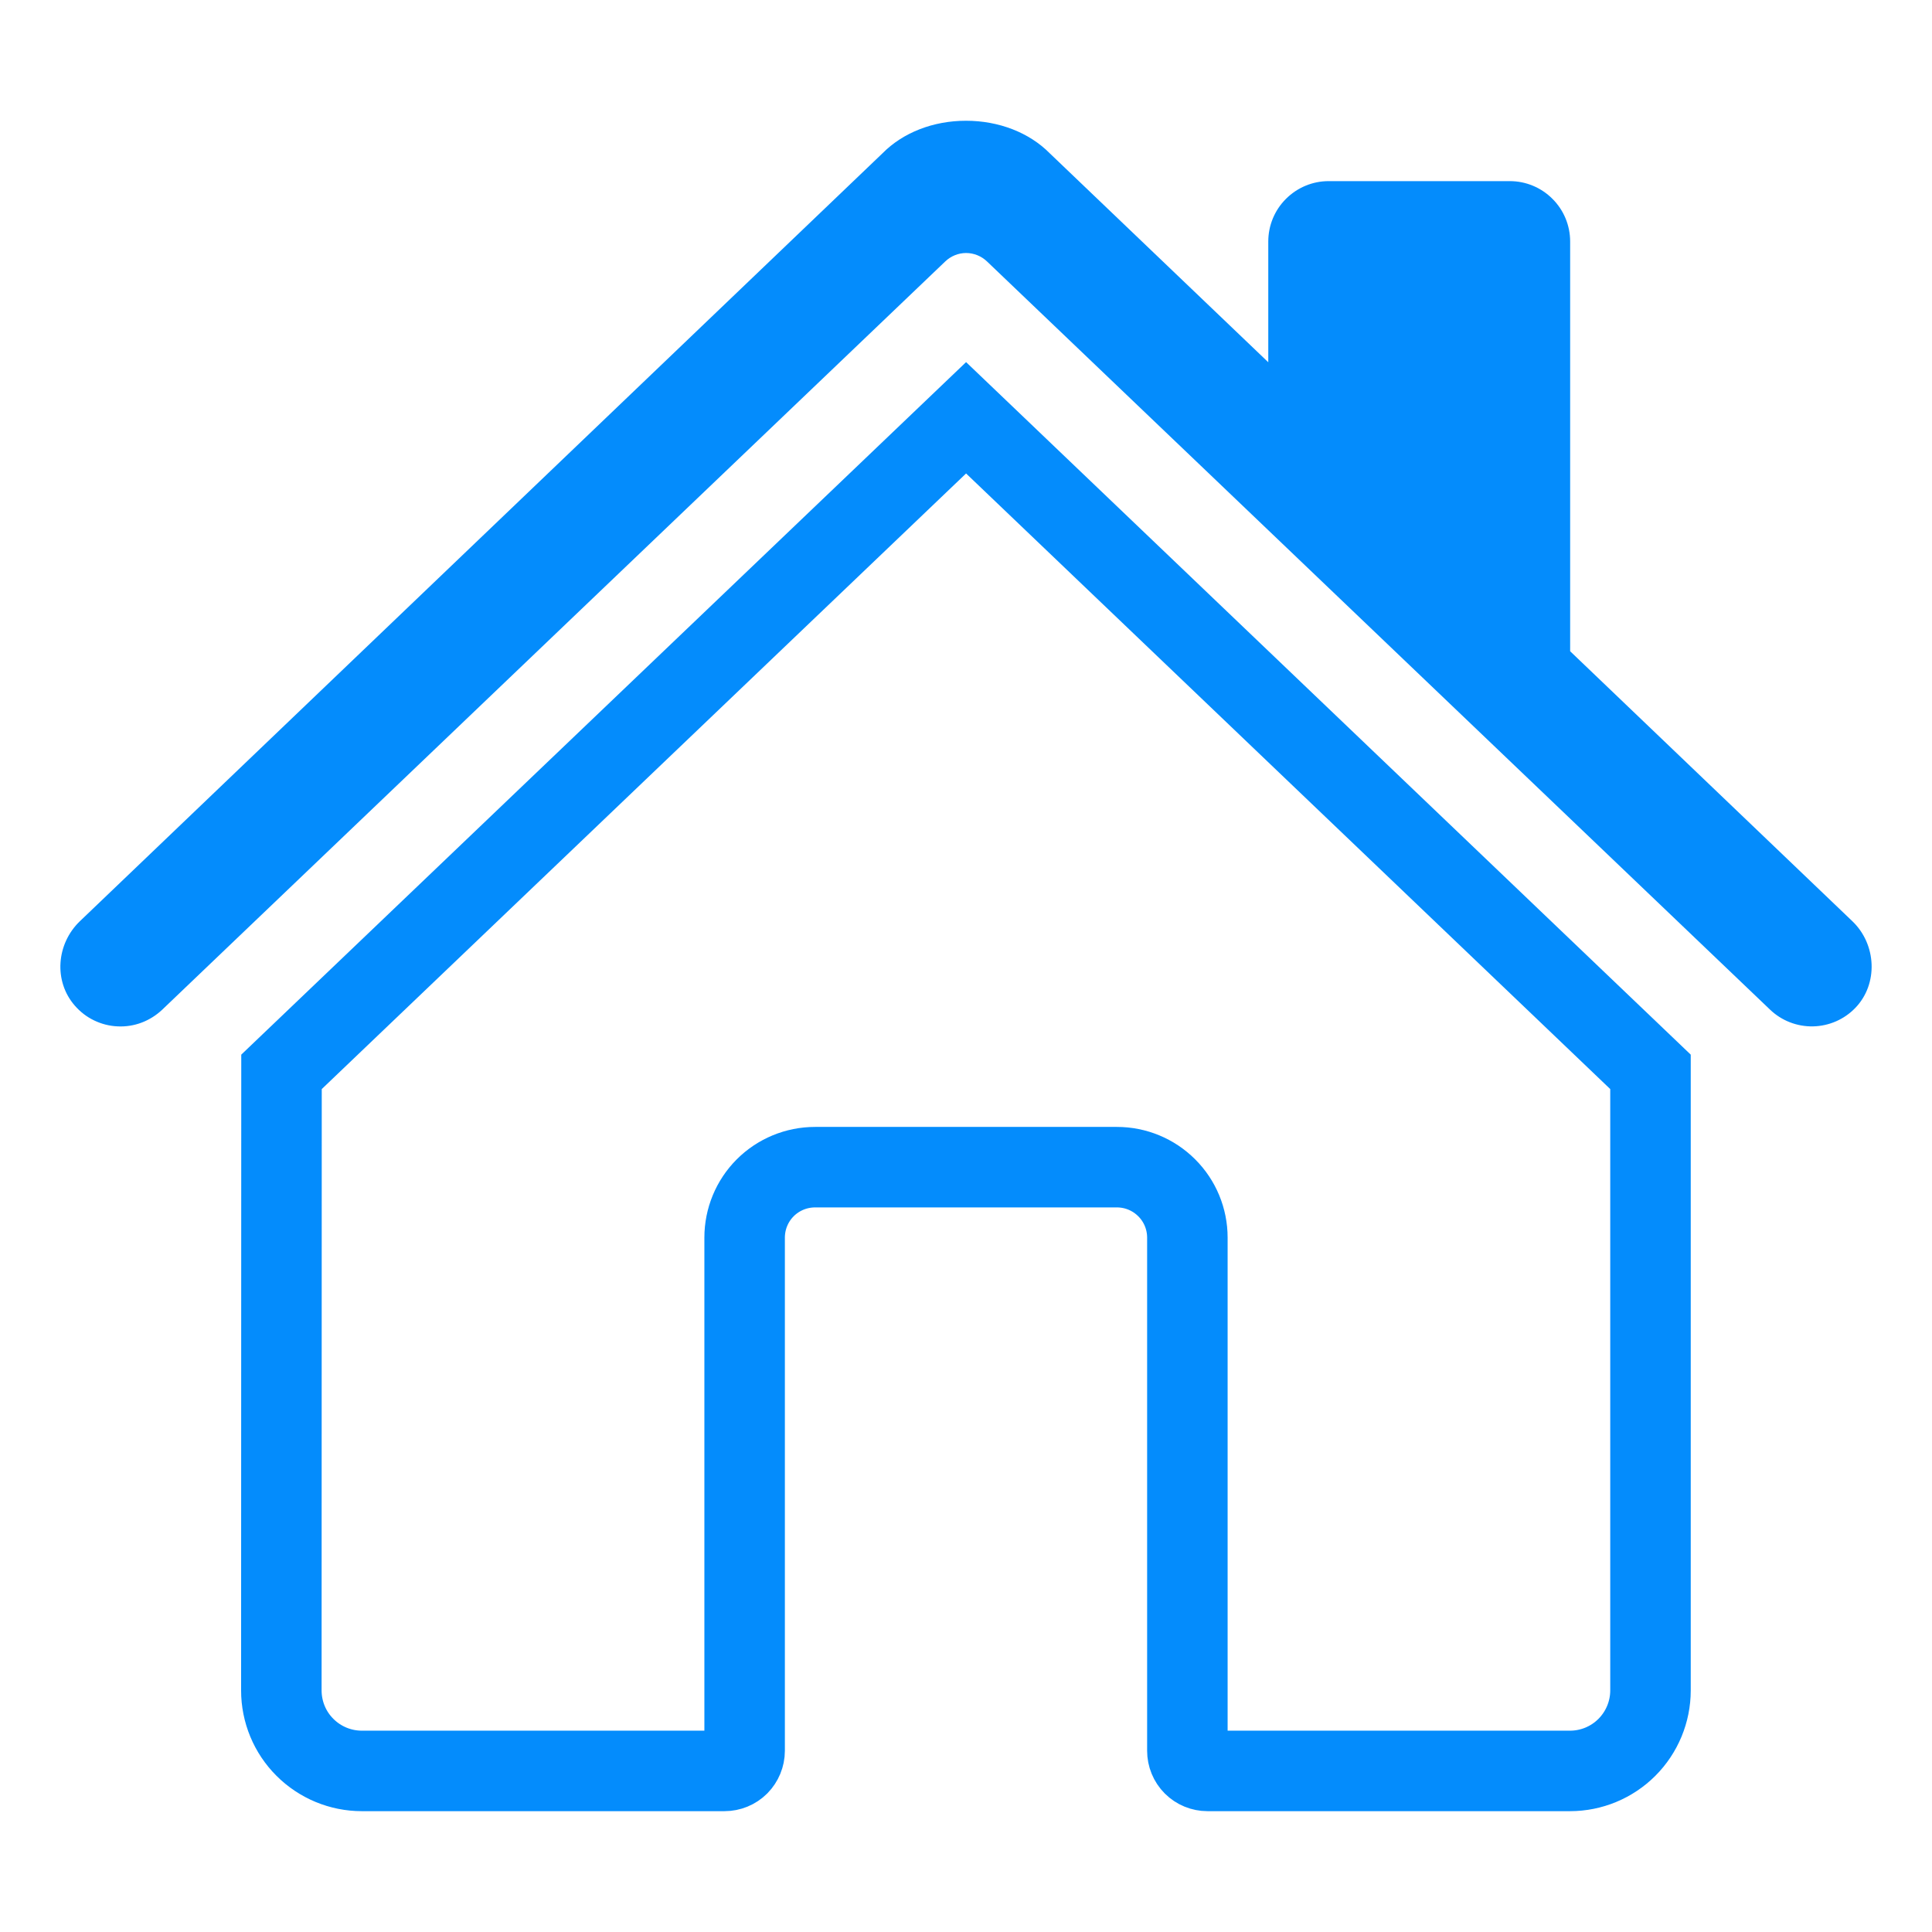 <svg width="24" height="24" viewBox="0 0 24 24" fill="none" xmlns="http://www.w3.org/2000/svg">
<path d="M12.001 5.19L20.503 13.315V20.999C20.503 21.264 20.397 21.519 20.21 21.706C20.022 21.894 19.768 21.999 19.503 21.999H15C14.934 21.999 14.87 21.973 14.823 21.926C14.776 21.879 14.75 21.815 14.75 21.749V15.374C14.75 15.142 14.658 14.919 14.493 14.755C14.329 14.591 14.107 14.499 13.875 14.499H10.125C9.893 14.499 9.67 14.591 9.506 14.755C9.342 14.919 9.25 15.142 9.25 15.374V21.749C9.25 21.815 9.223 21.879 9.177 21.926C9.13 21.973 9.066 21.999 9 21.999H4.495C4.23 21.999 3.976 21.894 3.788 21.706C3.6 21.519 3.495 21.264 3.495 20.999C3.495 20.999 3.495 20.999 3.495 20.999L3.497 13.315L12.001 5.19Z" stroke="#048CFC"/>
<path d="M23.011 11.444L19.505 8.09V3C19.505 2.801 19.426 2.61 19.285 2.47C19.145 2.329 18.954 2.25 18.755 2.25H16.505C16.306 2.25 16.116 2.329 15.975 2.47C15.834 2.61 15.755 2.801 15.755 3V4.5L13.04 1.904C12.786 1.647 12.408 1.5 12 1.5C11.593 1.5 11.216 1.647 10.962 1.905L0.992 11.444C0.7 11.725 0.664 12.188 0.929 12.492C0.996 12.569 1.077 12.632 1.169 12.676C1.26 12.72 1.36 12.746 1.462 12.75C1.563 12.755 1.665 12.739 1.76 12.703C1.855 12.667 1.942 12.612 2.016 12.542L11.742 3.248C11.812 3.181 11.905 3.143 12.001 3.143C12.098 3.143 12.191 3.181 12.261 3.248L21.988 12.542C22.131 12.679 22.323 12.754 22.522 12.75C22.72 12.746 22.909 12.664 23.047 12.521C23.335 12.223 23.311 11.731 23.011 11.444Z" fill="#048CFC"/>
</svg>
